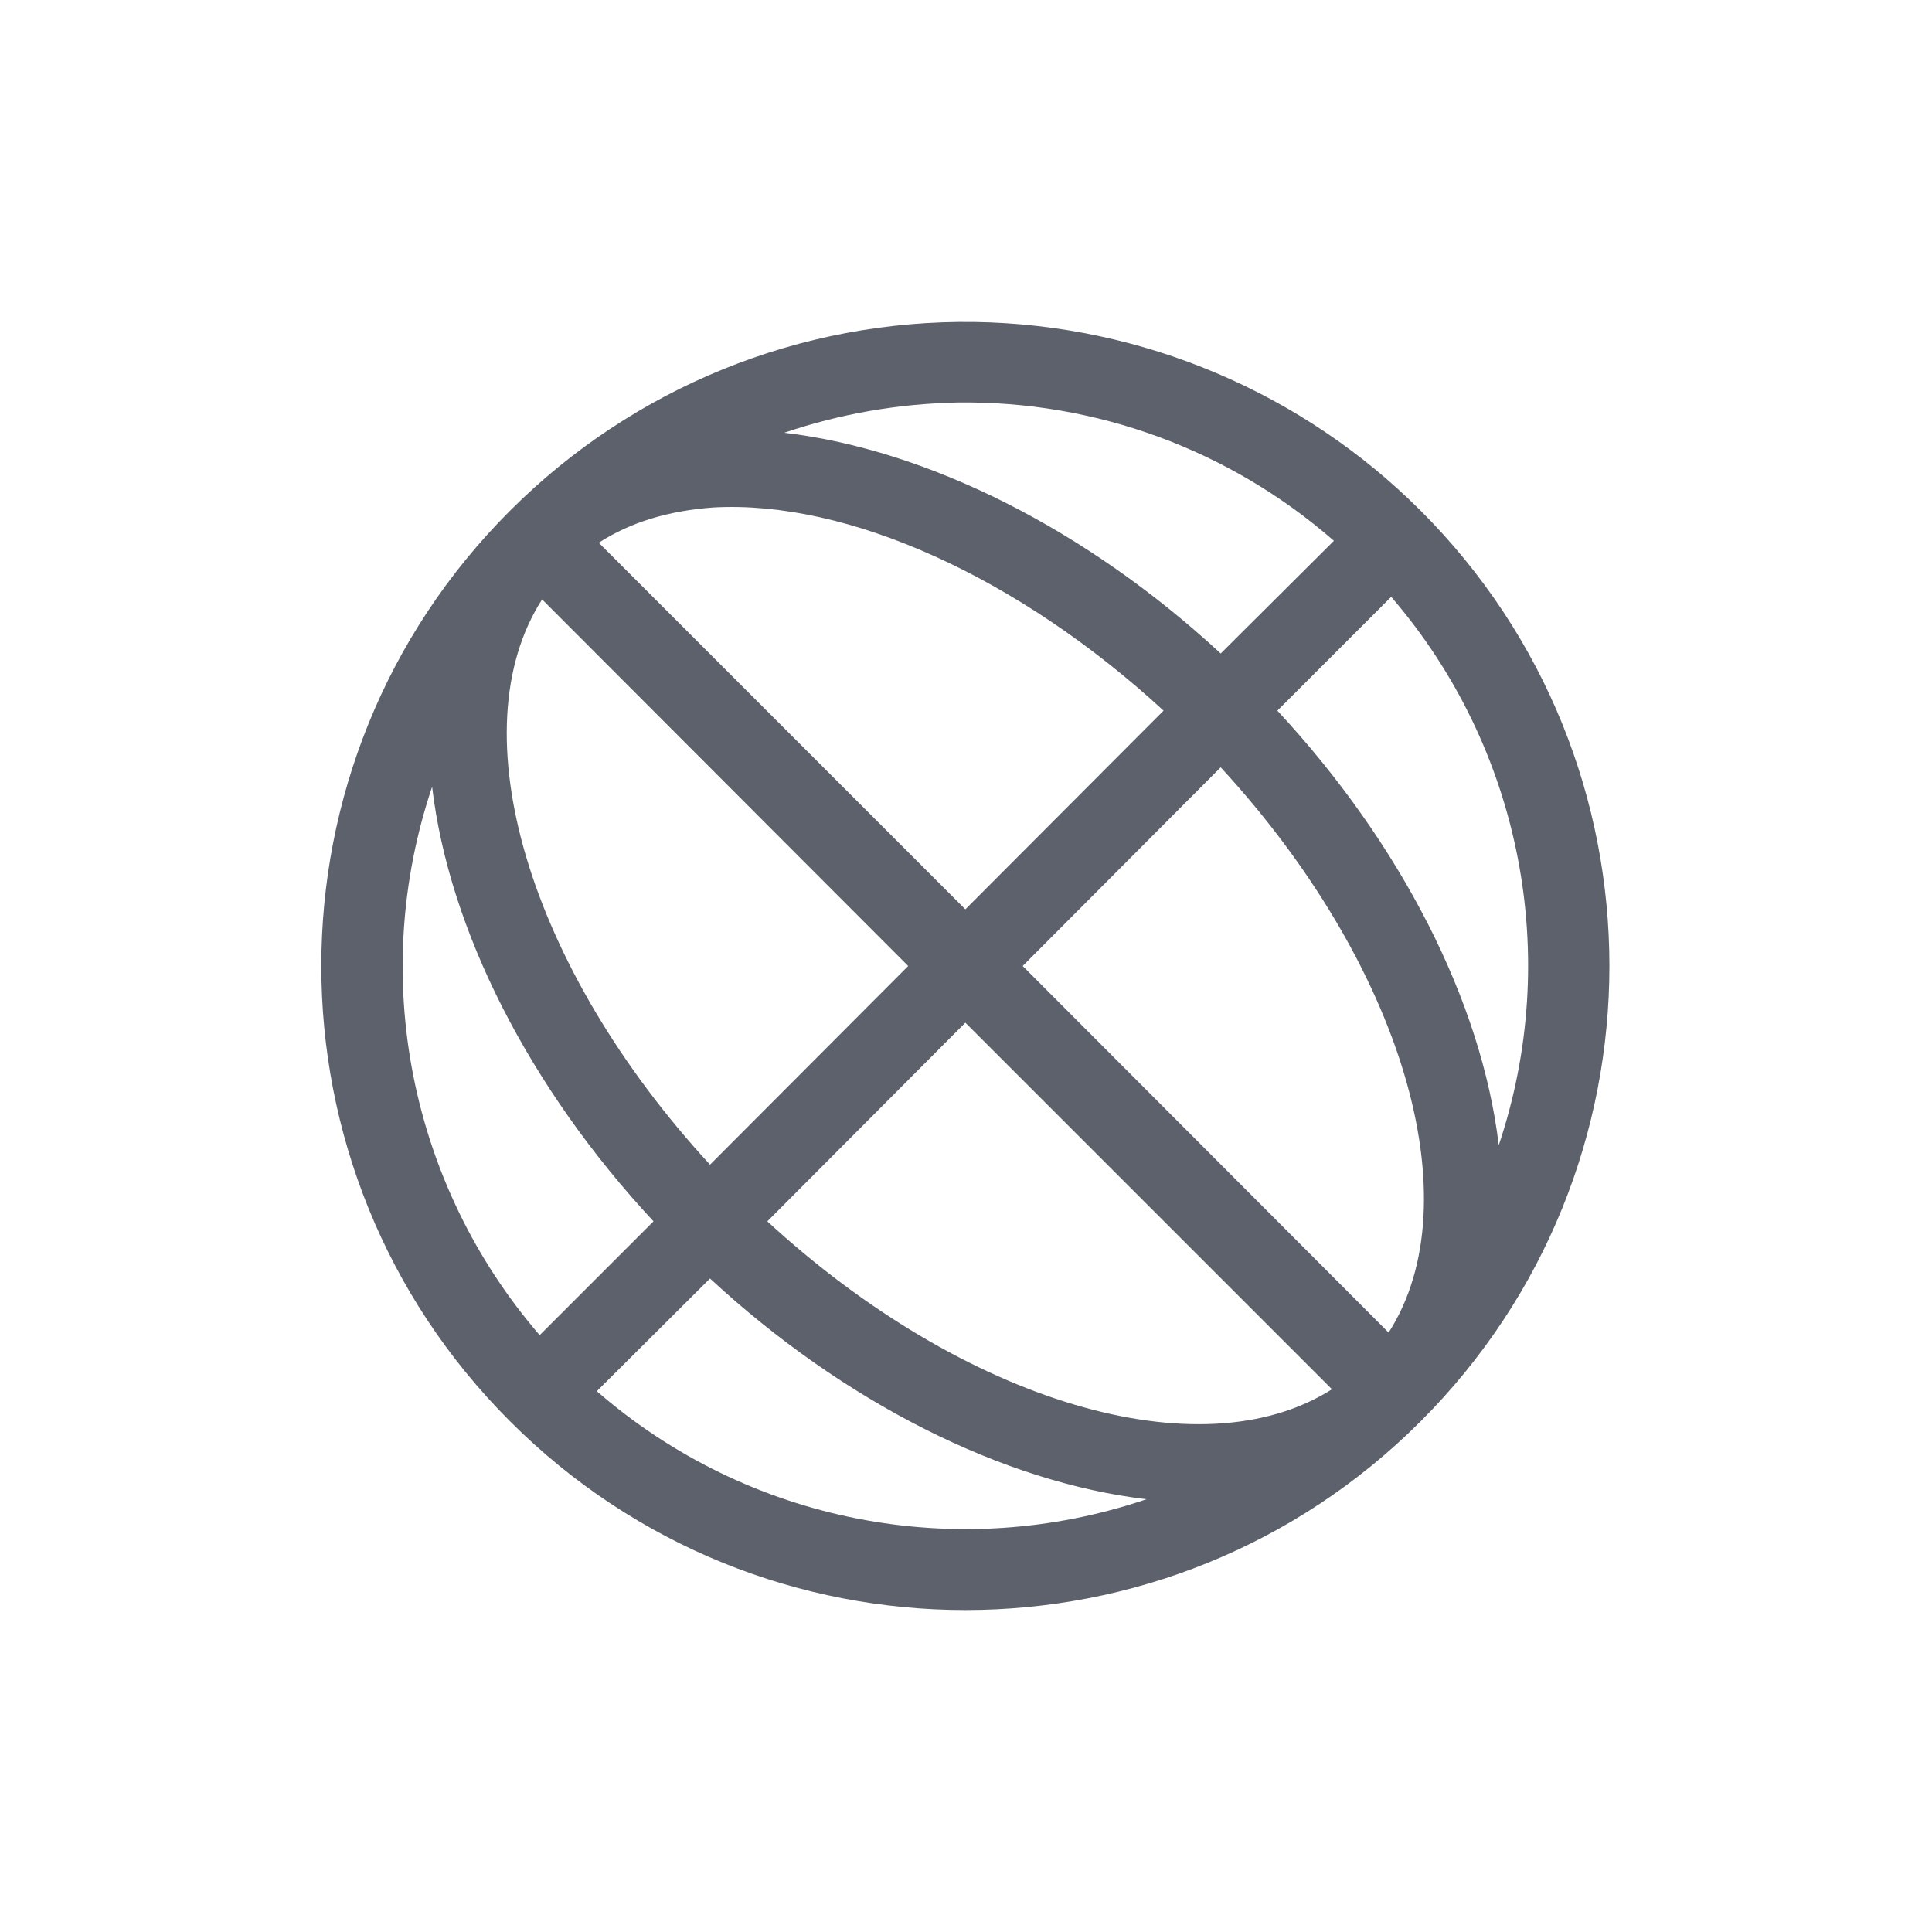<svg xmlns="http://www.w3.org/2000/svg" width="12pt" height="12pt" version="1.1" viewBox="0 0 12 12">
 <g>
  <path style="fill:rgb(36.078%,38.039%,42.353%)" d="M 6.055 2 C 4.973 1.984 3.934 2.406 3.168 3.172 C 1.605 4.734 1.605 7.266 3.168 8.828 C 4.73 10.391 7.262 10.391 8.824 8.828 C 10.387 7.266 10.387 4.734 8.824 3.172 C 8.09 2.438 7.094 2.016 6.055 2 Z M 5.945 2.5 C 6.805 2.488 7.637 2.793 8.285 3.359 L 7.582 4.059 C 6.75 3.289 5.762 2.793 4.871 2.688 C 5.219 2.57 5.578 2.508 5.945 2.5 Z M 4.43 3.152 C 5.266 3.105 6.328 3.586 7.227 4.414 L 5.996 5.648 L 3.719 3.371 C 3.918 3.242 4.156 3.172 4.43 3.152 Z M 8.641 3.707 C 9.449 4.645 9.703 5.941 9.309 7.113 C 9.203 6.223 8.703 5.242 7.934 4.414 Z M 3.367 3.723 L 5.641 6 L 4.41 7.234 C 3.281 6.008 2.844 4.539 3.367 3.723 Z M 7.582 4.766 C 8.711 5.992 9.148 7.461 8.625 8.277 L 6.352 6 Z M 2.684 4.887 C 2.789 5.777 3.289 6.758 4.059 7.586 L 3.352 8.293 C 2.543 7.355 2.289 6.059 2.684 4.887 Z M 5.996 6.352 L 8.273 8.629 C 7.457 9.148 5.988 8.711 4.766 7.586 Z M 4.41 7.941 C 5.242 8.711 6.23 9.207 7.121 9.312 C 5.945 9.711 4.645 9.457 3.707 8.641 Z M 4.41 7.941"/>
 </g>
</svg>
